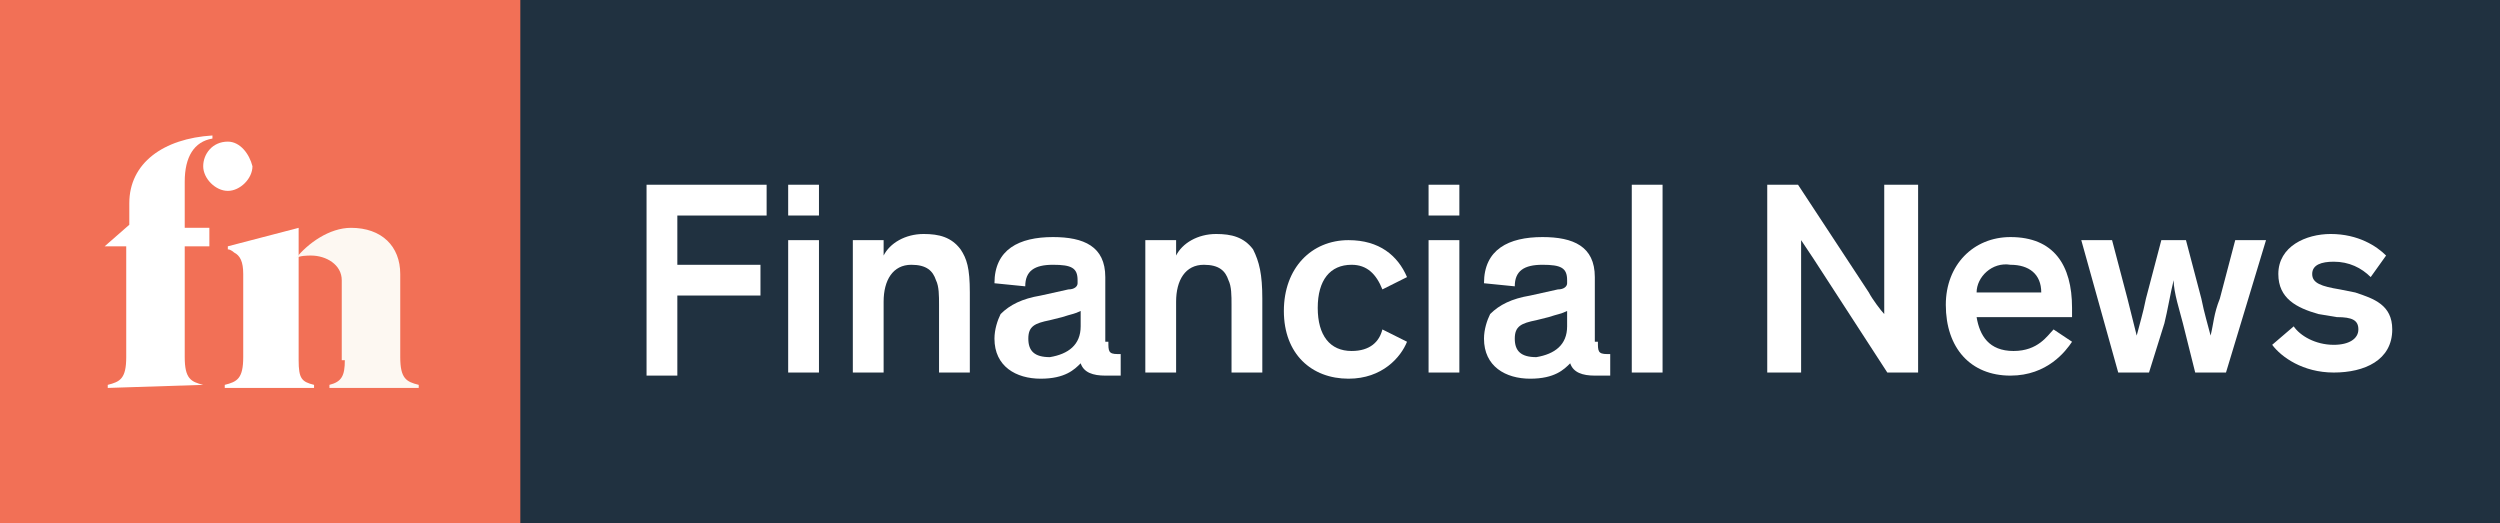 <?xml version="1.0" encoding="utf-8"?>
<!-- Generator: Adobe Illustrator 20.0.0, SVG Export Plug-In . SVG Version: 6.00 Build 0)  -->
<svg version="1.1" id="Layer_1" xmlns="http://www.w3.org/2000/svg" xmlns:xlink="http://www.w3.org/1999/xlink" x="0px" y="0px"
	 viewBox="0 0 81.2 17" style="enable-background:new 0 0 81.2 17;" xml:space="preserve">
<rect x="0" y="0" width="81.2" height="17" fill="#808080" stroke="none"/>
<style type="text/css">
	.st0{fill:#F27056;}
	.st1{fill:#FFFFFF;}
	.st2{fill:#FDF8F2;}
	.st3{fill:#203140;}
</style>
<g>
	<rect class="st0" width="17" height="17"/>
	<g>
		<path class="st1" d="M9.7,7.4L9.7,7.4L7.4,8v0.1c0.1,0,0.2,0.1,0.2,0.1c0.2,0.1,0.3,0.3,0.3,0.7v2.7c0,0.7-0.2,0.8-0.6,0.9v0.1
			h2.9v-0.1c-0.4-0.1-0.5-0.2-0.5-0.8V7.4z"/>
		<path class="st2" d="M11.2,11.7c0,0.5-0.1,0.7-0.5,0.8v0.1h2.9v-0.1c-0.4-0.1-0.6-0.2-0.6-0.9V8.9c0-0.9-0.6-1.5-1.6-1.5
			c-0.7,0-1.4,0.5-1.8,1v0c0.1-0.1,0.4-0.1,0.5-0.1c0.5,0,1,0.3,1,0.8V11.7z"/>
		<path class="st1" d="M6.6,12.5C6.2,12.4,6,12.3,6,11.6V8h0.8V7.4H6V5.9c0-0.8,0.3-1.3,0.9-1.4V4.4C5.3,4.5,4.2,5.3,4.2,6.6v0.7
			L3.4,8V8h0.7v3.6c0,0.7-0.2,0.8-0.6,0.9v0.1L6.6,12.5L6.6,12.5z"/>
		<path class="st1" d="M7.4,4.6C6.9,4.6,6.6,5,6.6,5.4c0,0.4,0.4,0.8,0.8,0.8c0.4,0,0.8-0.4,0.8-0.8C8.1,5,7.8,4.6,7.4,4.6"/>
	</g>
	<rect x="16.9" y="0" class="st3" width="64.3" height="17"/>
	<g>
		<path class="st1" d="M22,7v1.6h2.7v1H22v2.6H21V6h3.9v1H22z"/>
		<path class="st1" d="M26.6,7h-1V6h1V7z M26.6,12.1h-1V7.8h1V12.1z"/>
		<path class="st1" d="M31.5,12.1h-1V9.9c0-0.3,0-0.6-0.1-0.8c-0.1-0.3-0.3-0.5-0.8-0.5c-0.6,0-0.9,0.5-0.9,1.2v2.3h-1V7.8h1v0.5
			c0.2-0.4,0.7-0.7,1.3-0.7c0.5,0,0.9,0.1,1.2,0.5c0.2,0.3,0.3,0.6,0.3,1.4V12.1z"/>
		<path class="st1" d="M36,11.1c0,0.3,0,0.4,0.3,0.4h0.1v0.7c-0.1,0-0.2,0-0.5,0c-0.4,0-0.7-0.1-0.8-0.4h0c-0.2,0.2-0.5,0.5-1.3,0.5
			c-0.8,0-1.5-0.4-1.5-1.3c0-0.3,0.1-0.6,0.2-0.8c0.3-0.3,0.7-0.5,1.3-0.6l0.9-0.2c0.2,0,0.3-0.1,0.3-0.2V9.1c0-0.4-0.2-0.5-0.8-0.5
			c-0.6,0-0.9,0.2-0.9,0.7l-1-0.1c0-1.1,0.8-1.5,1.9-1.5c1,0,1.7,0.3,1.7,1.3V11.1z M35.1,10.6v-0.5c-0.2,0.1-0.3,0.1-0.6,0.2
			l-0.4,0.1c-0.5,0.1-0.7,0.2-0.7,0.6c0,0.4,0.2,0.6,0.7,0.6C34.7,11.5,35.1,11.2,35.1,10.6z"/>
		<path class="st1" d="M41,12.1h-1V9.9c0-0.3,0-0.6-0.1-0.8c-0.1-0.3-0.3-0.5-0.8-0.5c-0.6,0-0.9,0.5-0.9,1.2v2.3h-1V7.8h1v0.5
			c0.2-0.4,0.7-0.7,1.3-0.7c0.5,0,0.9,0.1,1.2,0.5C40.9,8.5,41,8.9,41,9.7V12.1z"/>
		<path class="st1" d="M44.9,9.4c-0.2-0.5-0.5-0.8-1-0.8c-0.7,0-1.1,0.5-1.1,1.4s0.4,1.4,1.1,1.4c0.6,0,0.9-0.3,1-0.7l0.8,0.4
			c-0.2,0.5-0.8,1.2-1.9,1.2c-1.2,0-2.1-0.8-2.1-2.2s0.9-2.3,2.1-2.3c1,0,1.6,0.5,1.9,1.2L44.9,9.4z"/>
		<path class="st1" d="M47.4,7h-1V6h1V7z M47.4,12.1h-1V7.8h1V12.1z"/>
		<path class="st1" d="M51.9,11.1c0,0.3,0,0.4,0.3,0.4h0.1v0.7c-0.1,0-0.2,0-0.5,0c-0.4,0-0.7-0.1-0.8-0.4h0
			c-0.2,0.2-0.5,0.5-1.3,0.5c-0.8,0-1.5-0.4-1.5-1.3c0-0.3,0.1-0.6,0.2-0.8c0.3-0.3,0.7-0.5,1.3-0.6l0.9-0.2c0.2,0,0.3-0.1,0.3-0.2
			V9.1c0-0.4-0.2-0.5-0.8-0.5c-0.6,0-0.9,0.2-0.9,0.7l-1-0.1c0-1.1,0.8-1.5,1.9-1.5c1,0,1.7,0.3,1.7,1.3V11.1z M50.9,10.6v-0.5
			c-0.2,0.1-0.3,0.1-0.6,0.2l-0.4,0.1c-0.5,0.1-0.7,0.2-0.7,0.6c0,0.4,0.2,0.6,0.7,0.6C50.5,11.5,50.9,11.2,50.9,10.6z"/>
		<path class="st1" d="M54,12.1h-1V6h1V12.1z"/>
		<path class="st1" d="M60.7,9.5c0.1,0.2,0.4,0.6,0.5,0.7c0-0.2,0-1.3,0-2.2V6h1.1v6.1h-1l-2.4-3.7c-0.2-0.3-0.4-0.6-0.4-0.6
			c0,0.3,0,1.2,0,2.3v2h-1.1V6h1L60.7,9.5z"/>
		<path class="st1" d="M67.3,11.1c-0.2,0.3-0.8,1.1-2,1.1c-1.3,0-2.1-0.9-2.1-2.3c0-1.3,0.9-2.2,2.1-2.2c1.4,0,2,0.9,2,2.3
			c0,0.1,0,0.2,0,0.3h-3.1c0.1,0.6,0.4,1.1,1.2,1.1c0.8,0,1.1-0.5,1.3-0.7L67.3,11.1z M64.2,9.5h2.1c0-0.6-0.4-0.9-1-0.9
			C64.7,8.5,64.2,9,64.2,9.5z"/>
		<path class="st1" d="M70.9,10.5c-0.1-0.4-0.3-1-0.3-1.4h0c-0.1,0.4-0.2,1-0.3,1.4l-0.5,1.6h-1l-1.2-4.3h1l0.5,1.9
			c0.1,0.4,0.2,0.8,0.3,1.2h0c0.1-0.4,0.2-0.7,0.3-1.2l0.5-1.9H71l0.5,1.9c0.1,0.5,0.2,0.8,0.3,1.2h0c0.1-0.4,0.1-0.7,0.3-1.2
			l0.5-1.9h1l-1.3,4.3h-1L70.9,10.5z"/>
		<path class="st1" d="M77,9c-0.3-0.3-0.7-0.5-1.2-0.5c-0.4,0-0.7,0.1-0.7,0.4c0,0.3,0.3,0.4,0.9,0.5l0.5,0.1
			c0.6,0.2,1.2,0.4,1.2,1.2c0,1-0.9,1.4-1.9,1.4c-1,0-1.7-0.5-2-0.9l0.7-0.6c0.2,0.3,0.7,0.6,1.3,0.6c0.5,0,0.8-0.2,0.8-0.5
			c0-0.3-0.2-0.4-0.7-0.4l-0.6-0.1c-0.7-0.2-1.3-0.5-1.3-1.3c0-0.9,0.9-1.3,1.7-1.3c0.9,0,1.5,0.4,1.8,0.7L77,9z"/>
	</g>
</g>
</svg>
